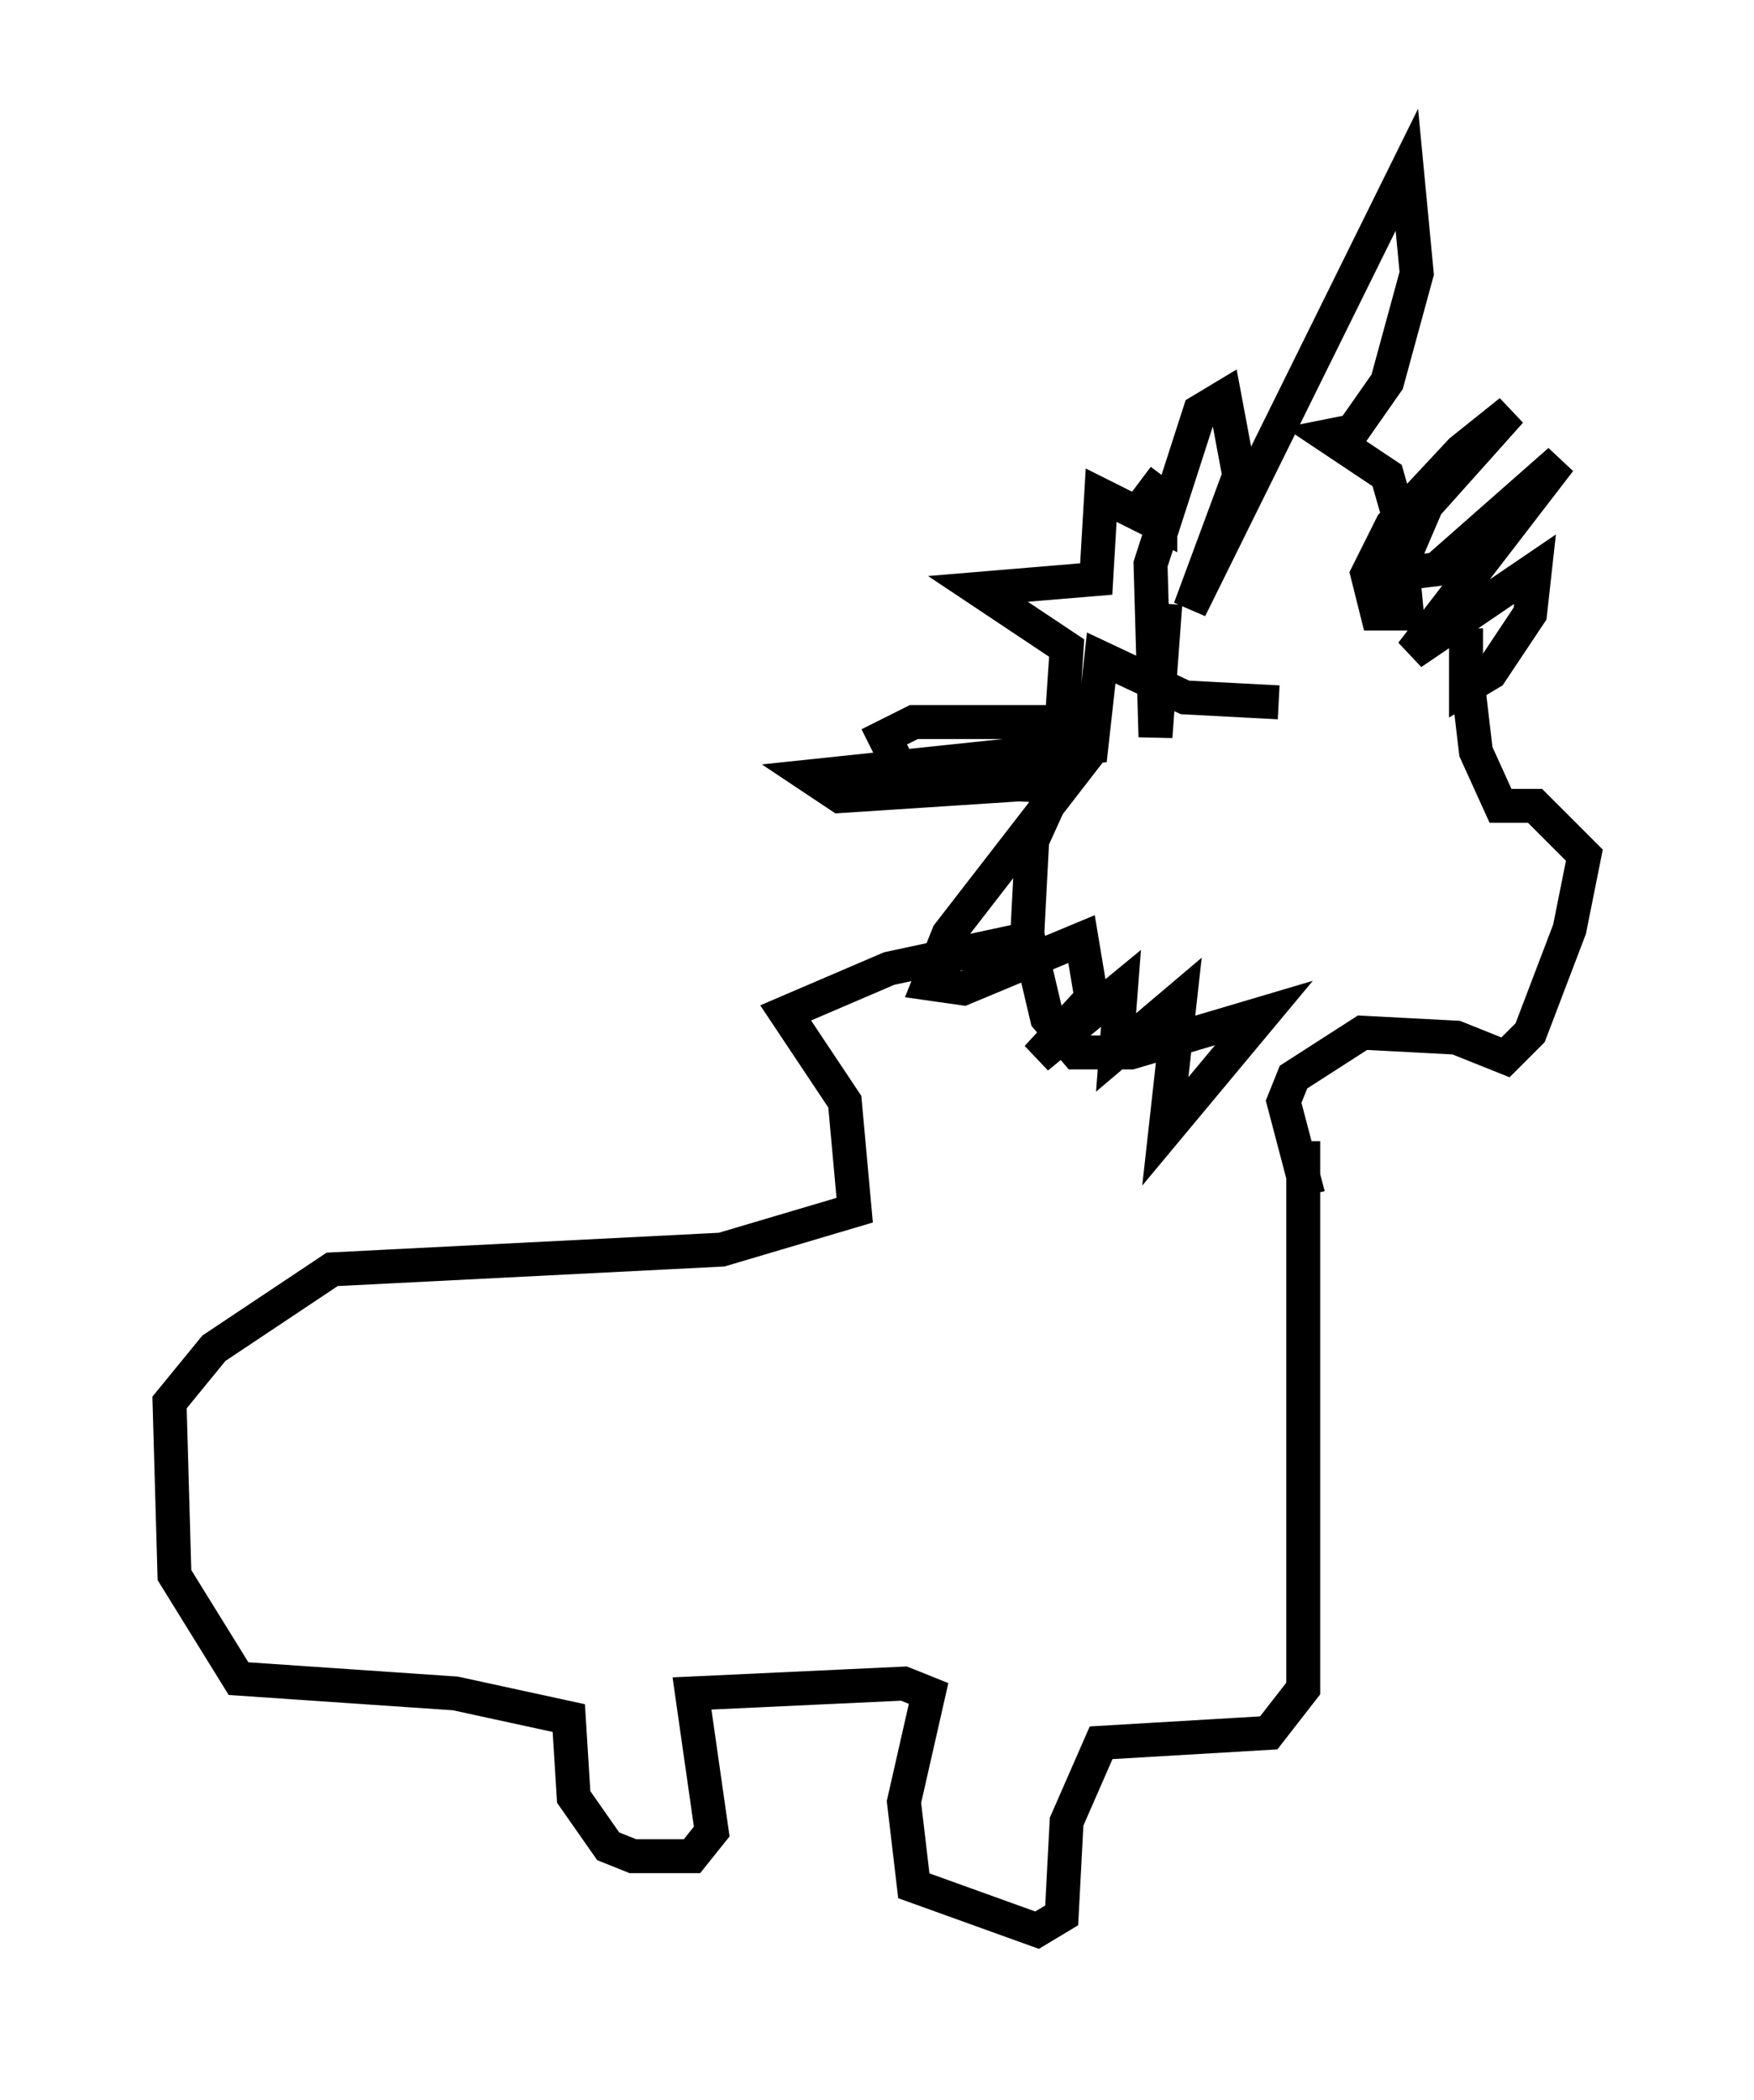 <?xml version="1.0" encoding="utf-8" ?>
<svg baseProfile="full" height="61.855" version="1.1" width="51.687" xmlns="http://www.w3.org/2000/svg" xmlns:ev="http://www.w3.org/2001/xml-events" xmlns:xlink="http://www.w3.org/1999/xlink"><defs /><rect fill="white" height="61.855" width="51.687" x="0" y="0" /><path d="M40.441, 15.894 m2.324, 1.598 l0.436, 1.017 m0.0, 0.0 l0.0, 1.162 m0.0, 0.0 l0.291, 2.469 0.726, 1.598 l1.017, 0.0 1.453, 1.453 l-0.436, 2.179 -1.162, 3.05 l-0.726, 0.726 -1.453, -0.581 l-2.76, -0.145 -2.034, 1.307 l-0.291, 0.726 0.726, 2.76 m-4.212, -17.43 l-0.291, 3.922 -0.145, -5.084 l1.453, -4.503 0.726, -0.436 l0.436, 2.324 -1.453, 3.922 l6.391, -12.927 0.291, 3.05 l-0.872, 3.196 -1.017, 1.453 l-0.726, 0.145 1.743, 1.162 l0.291, 1.017 0.291, 3.05 l-0.872, 0.0 -0.291, -1.162 l0.726, -1.453 2.034, -2.179 l1.453, -1.162 -2.469, 2.76 l-0.872, 2.034 1.162, -0.145 l3.631, -3.196 -4.358, 5.665 l3.631, -2.469 -0.145, 1.307 l-1.162, 1.743 -0.726, 0.436 l0.0, -1.017 m-5.52, 1.453 l-2.76, -0.145 -2.469, -1.162 l-0.291, 2.615 -8.279, 0.872 l0.872, 0.581 6.682, -0.436 l-3.486, 4.503 -0.581, 1.453 l1.017, 0.145 3.486, -1.453 l0.291, 1.743 -1.598, 1.743 l2.469, -2.034 -0.145, 1.888 l1.888, -1.598 -0.436, 3.922 l2.905, -3.486 -3.922, 1.162 l-1.598, 0.0 -0.872, -1.017 l-0.581, -2.469 0.145, -2.76 l0.726, -1.598 -3.196, -0.145 l-1.453, -0.436 -0.436, -0.872 l0.872, -0.436 4.358, 0.0 l0.145, -2.179 -2.615, -1.743 l3.486, -0.291 0.145, -2.469 l1.743, 0.872 0.0, -0.872 l-0.581, -0.436 m4.793, 19.464 l0.0, 16.123 -1.017, 1.307 l-4.939, 0.291 -1.017, 2.324 l-0.145, 2.76 -0.726, 0.436 l-3.631, -1.307 -0.291, -2.469 l0.726, -3.196 -0.726, -0.291 l-6.246, 0.291 0.581, 4.067 l-0.581, 0.726 -1.743, 0.0 l-0.726, -0.291 -1.017, -1.453 l-0.145, -2.324 -3.341, -0.726 l-6.391, -0.436 -1.888, -3.05 l-0.145, -5.084 1.307, -1.598 l3.486, -2.324 11.475, -0.581 l3.922, -1.162 -0.291, -3.196 l-1.743, -2.615 3.05, -1.307 l4.067, -0.872 " fill="none" stroke="black" stroke-width="1" /></svg>